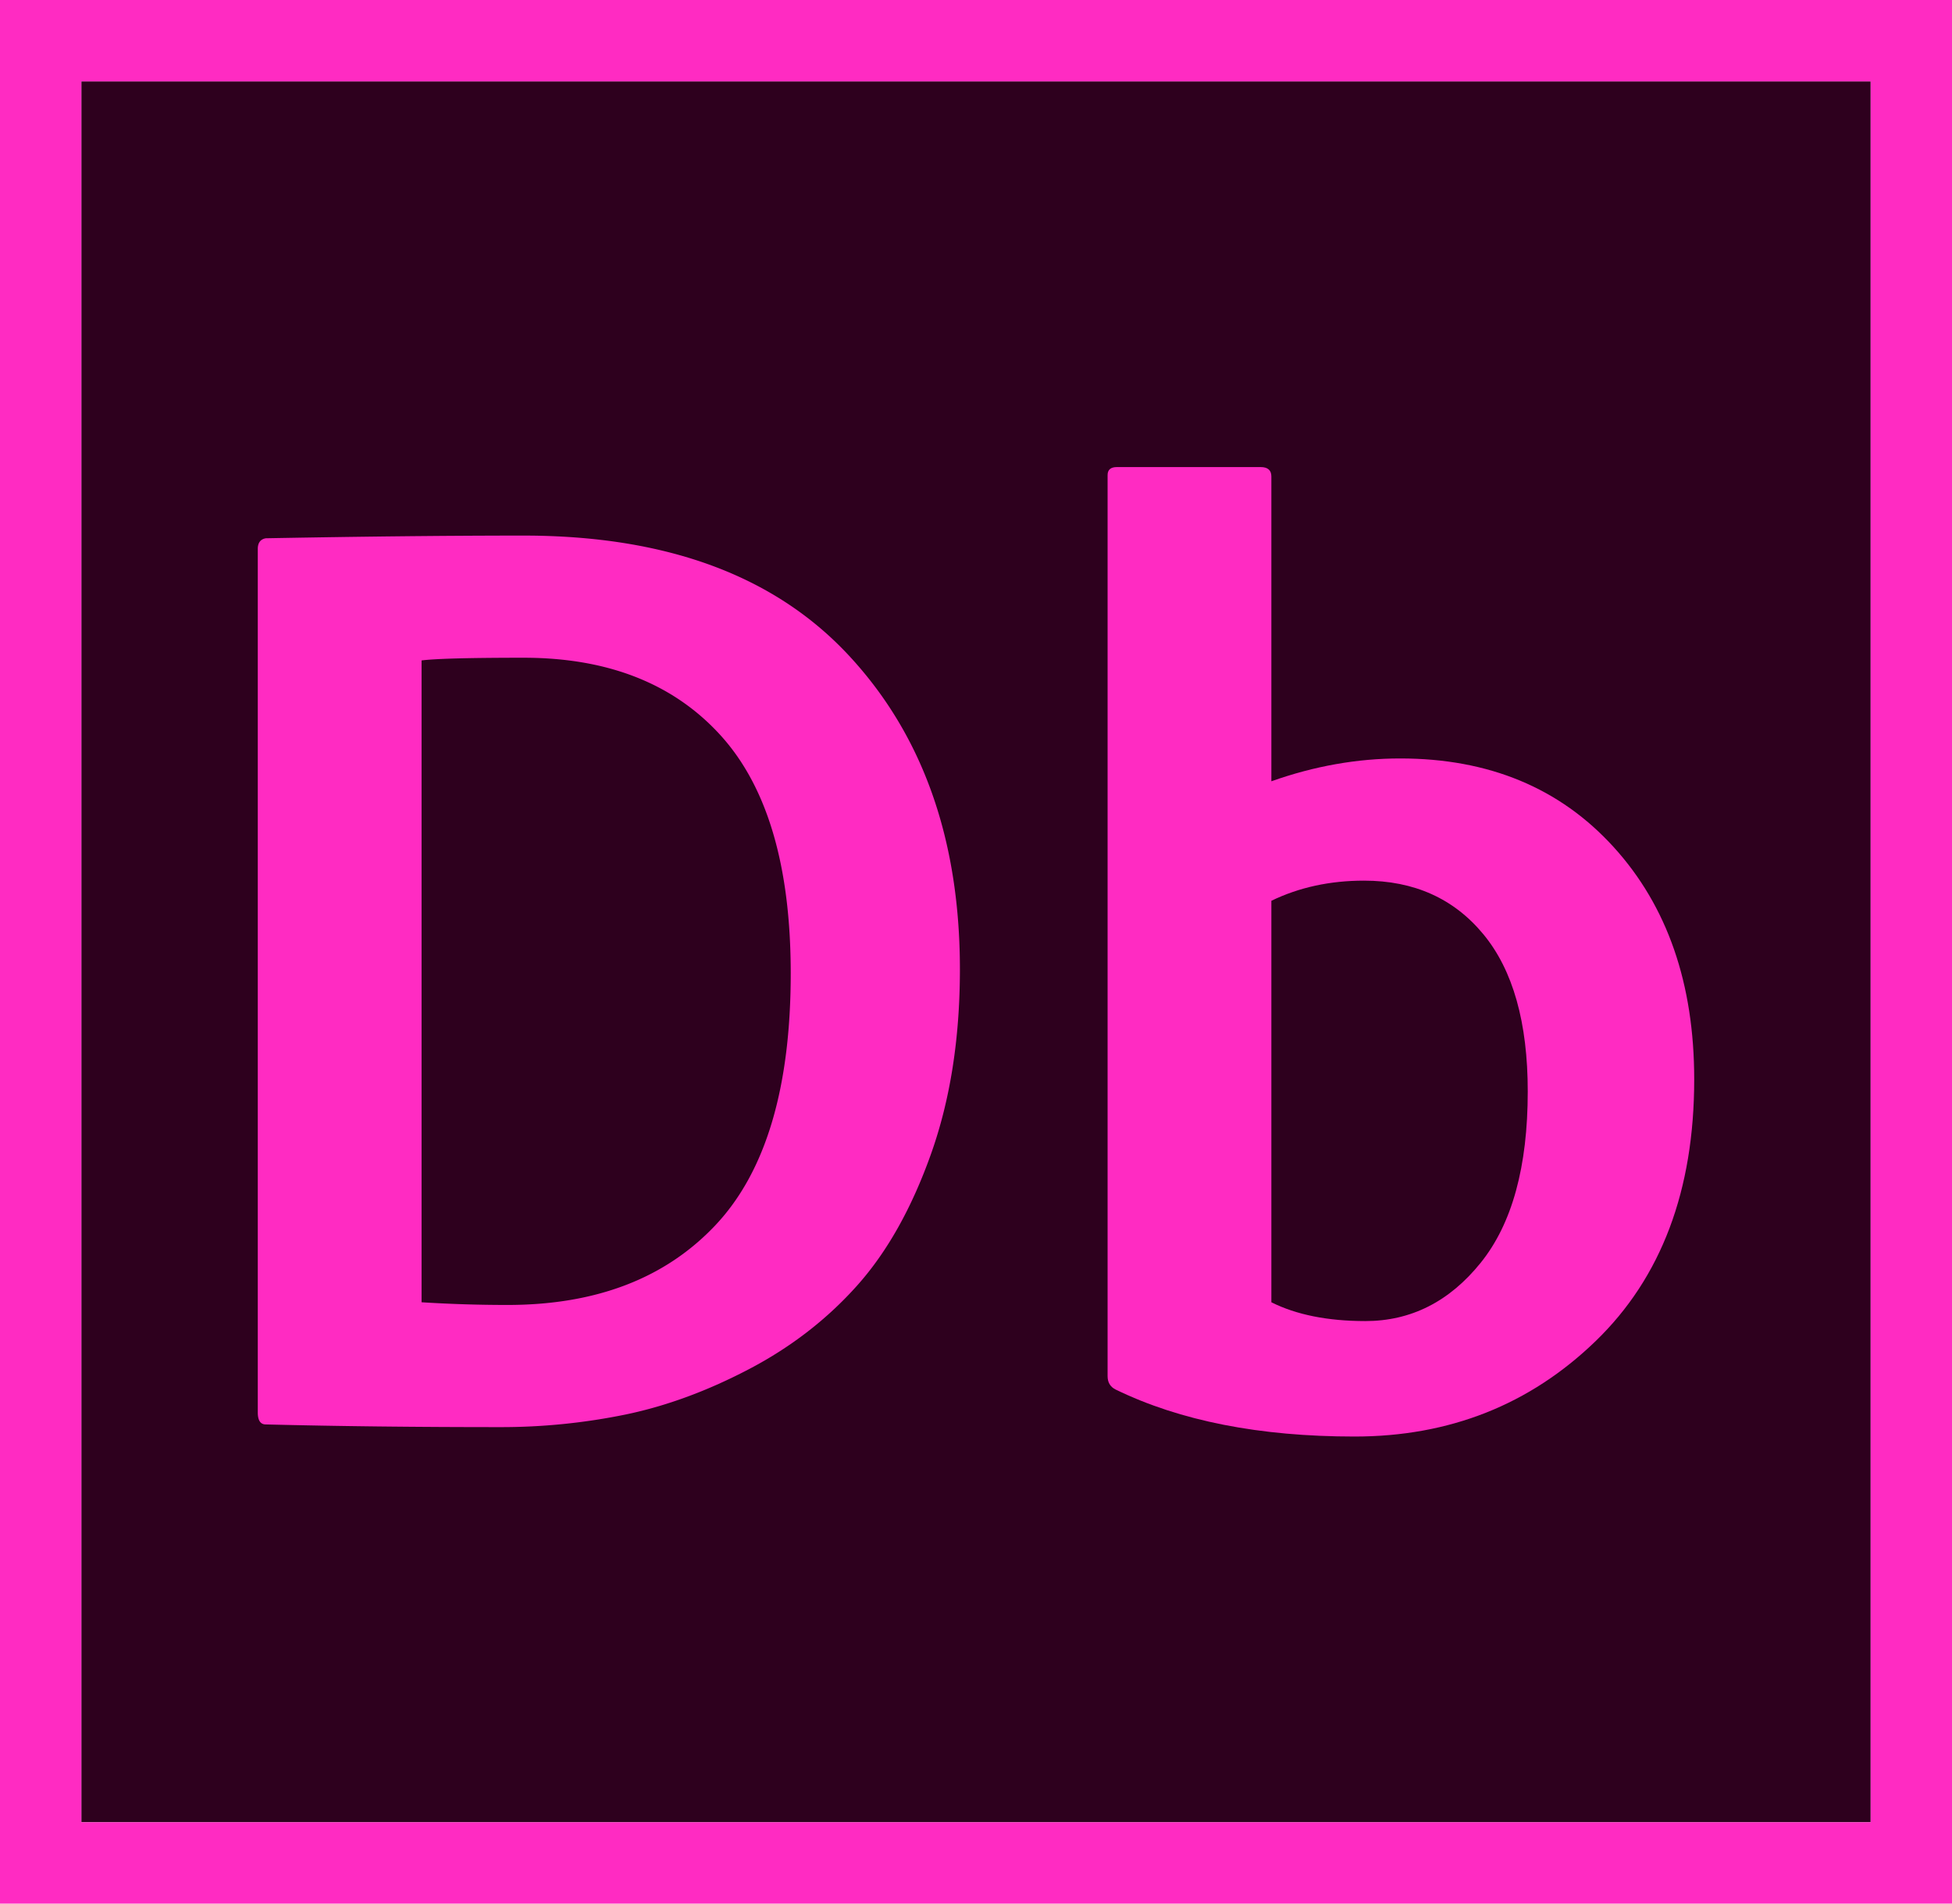 <svg xmlns="http://www.w3.org/2000/svg" viewBox="0 0 2500 2437.5"><defs><style>.cls-1{fill:#2e001e;}.cls-2{fill:#ff2bc2;}</style></defs><title>Asset 1</title><g id="Layer_2" data-name="Layer 2"><g id="ps_cc_app_RGB.svg"><path class="cls-1" d="M104.17,104.17H2395.83V2333.33H104.17Z"/><path class="cls-2" d="M330.15,1808.51V703q0-12,10.32-13.76,185.7-3.42,330.12-3.44,273.38,0,416.07,153t142.73,402.34q0,132.39-37,236.41T1097.84,1646q-57.58,64.5-137.54,106.59t-158.19,58.46a792.31,792.31,0,0,1-162.47,16.33q-161.62,0-299.17-3.44Q330.15,1824,330.15,1808.51ZM539.91,845.65v821.86q55,3.45,110,3.44,170.2,0,266.52-102.3t96.28-322.38q0-206.31-90.27-305.18T670.59,842.21Q567.42,842.21,539.91,845.65Z"/><path class="cls-2" d="M1430.52,598.06h184q13.76,0,13.77,12.05V1000.4q82.52-29.24,165-29.23,170.22,0,273.38,113.47t103.17,297.45q0,213.21-126.38,335.27t-308.62,122.08q-182.28,0-306-60.18-10.32-5.13-10.3-17.18V608.39Q1418.5,598.06,1430.52,598.06Zm526.13,799.51q0-132.39-56.73-201.16t-153-68.78q-65.36,0-118.63,25.79v514.09q48.13,24.06,120.35,24.07,87.69,0,147.86-74.8T1956.65,1397.57Z"/><path class="cls-2" d="M0,0V2437.5H2500V0ZM104.17,104.17H2395.83V2333.33H104.17Z"/></g></g></svg>